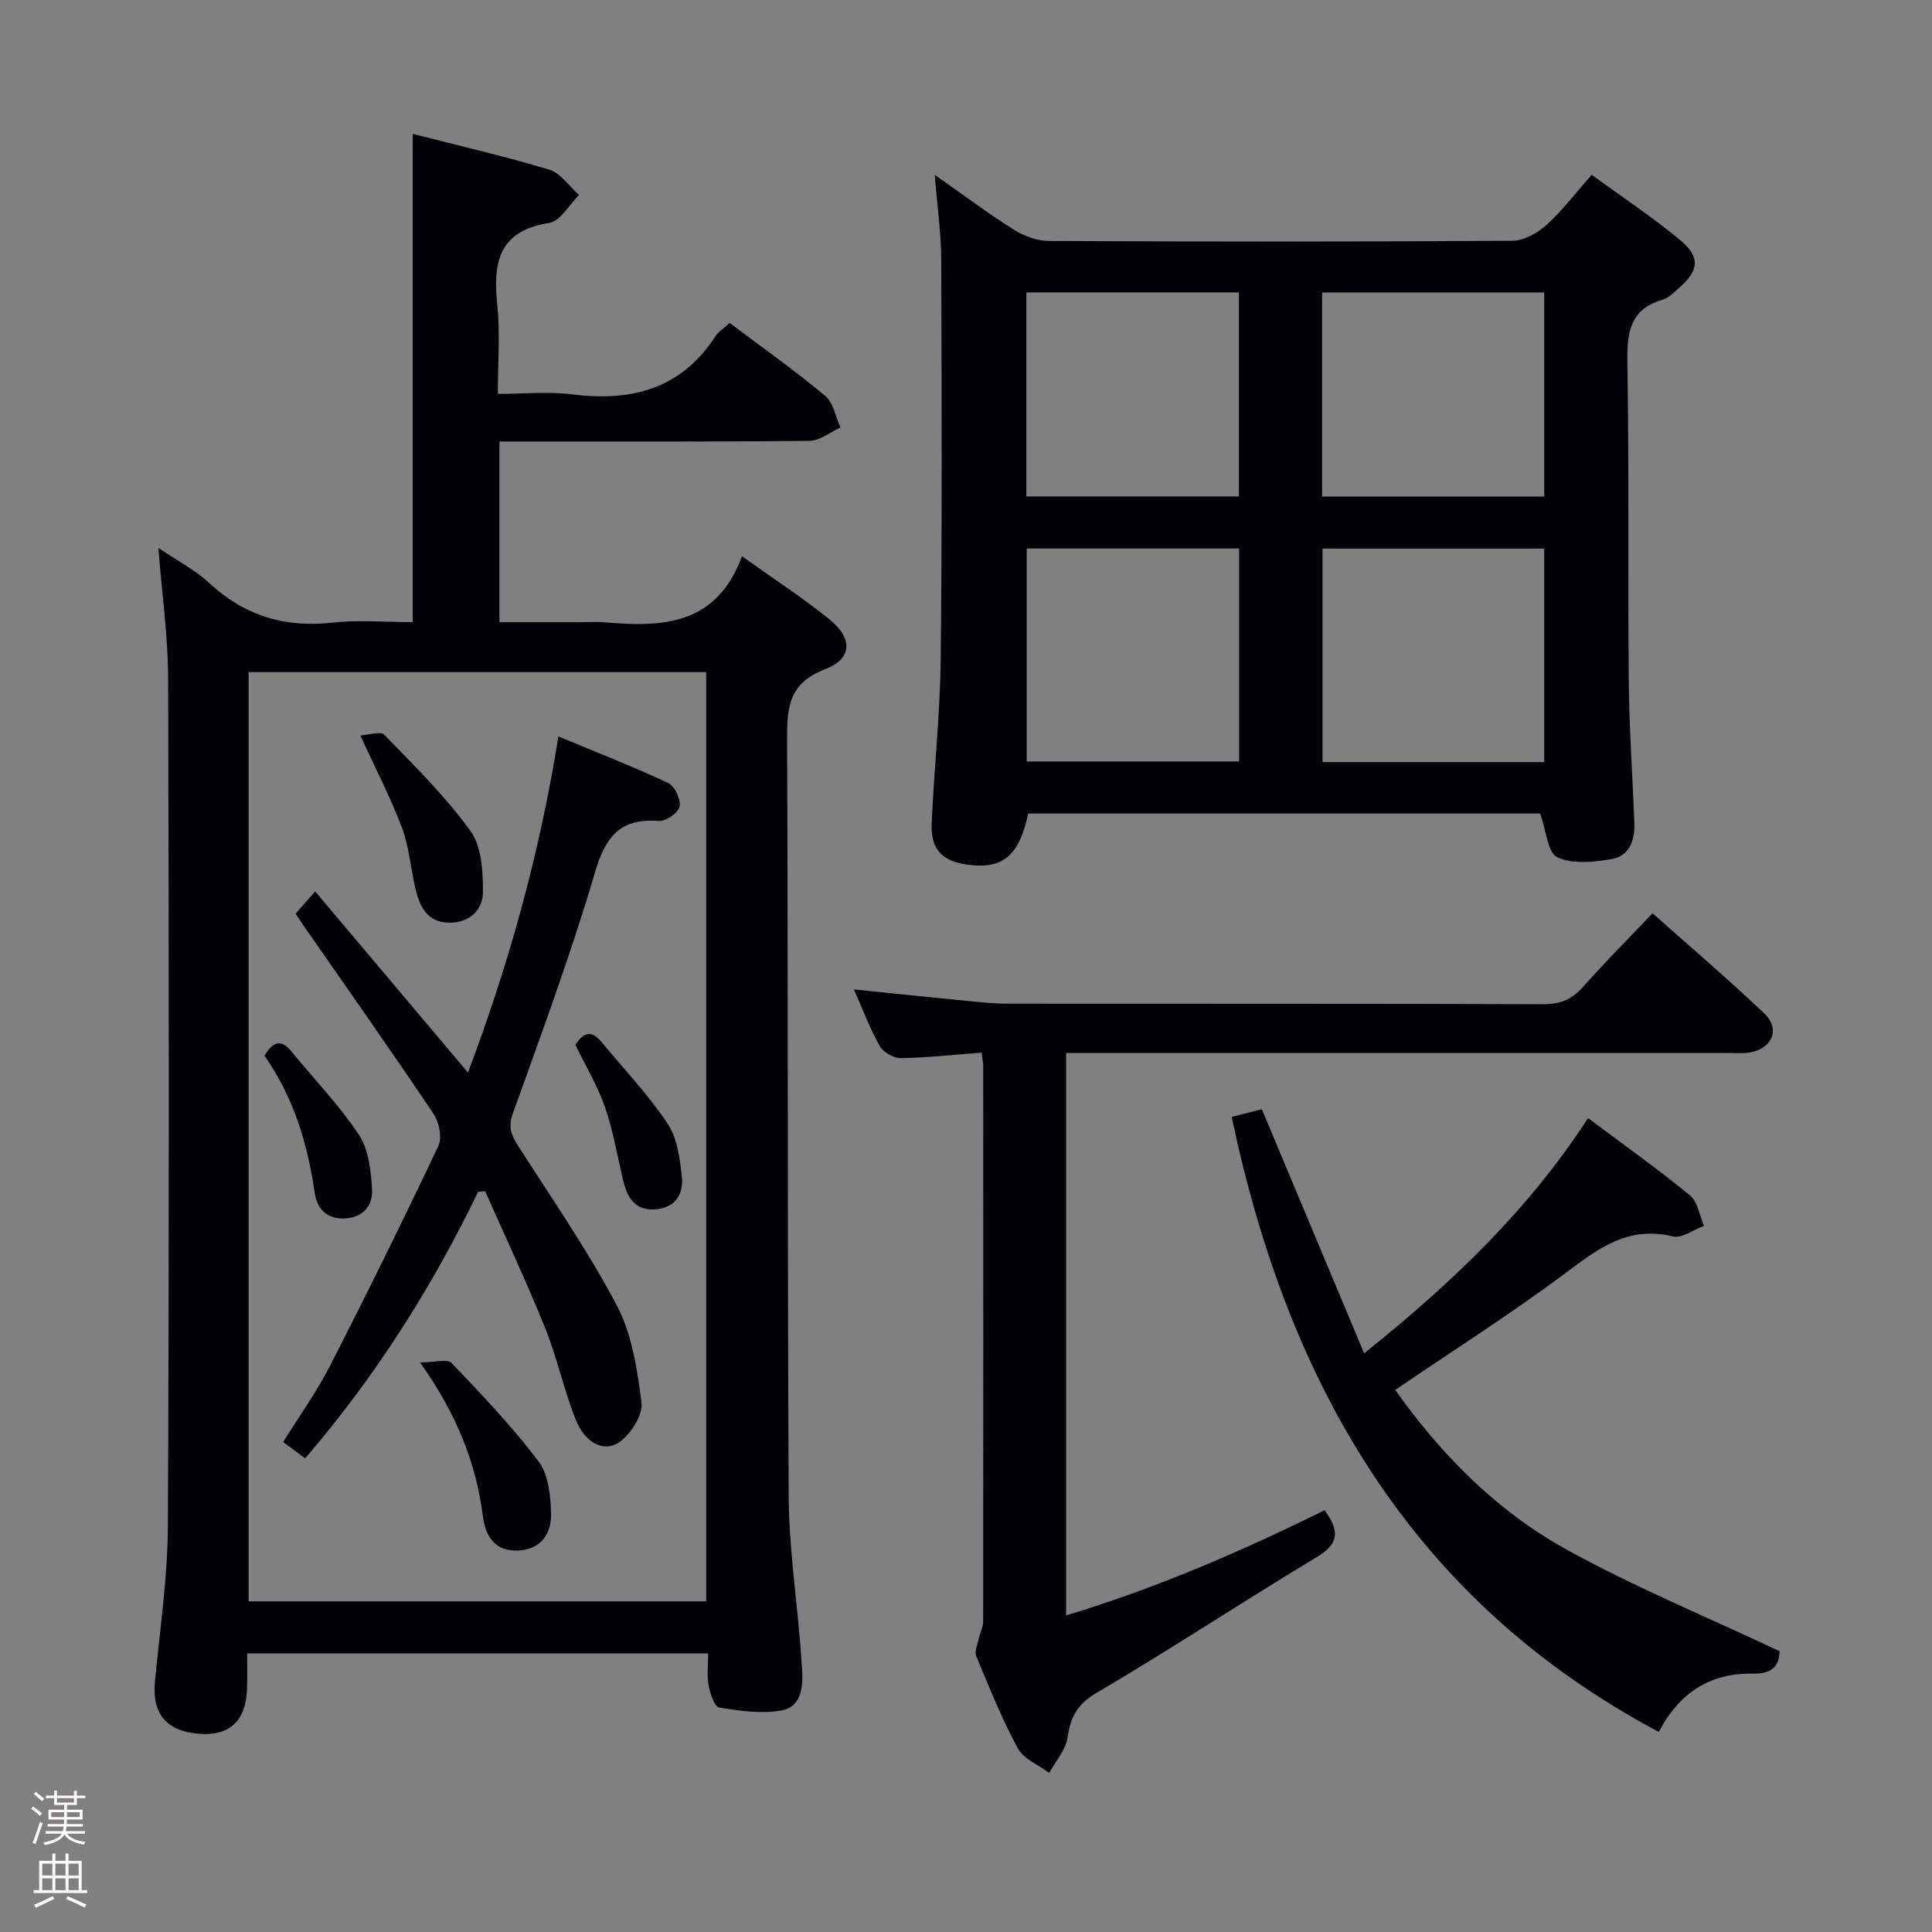 <svg enable-background="new 0 0 400 400" viewBox="0 0 400 400" xmlns="http://www.w3.org/2000/svg"><rect x="0" y="0" width="400" height="400" fill="#808080" stroke="none"/><path d="m6.44 374.46.42-.45c.65.47 1.27.95 1.85 1.44l-.45.49c-.65-.56-1.25-1.06-1.82-1.48m.93 7.33-.63-.26c.55-1.36 1.05-2.8 1.52-4.33.19.1.38.19.59.27-.46 1.29-.95 2.73-1.48 4.32m-.38-10.38.44-.42c.43.34 1.01.82 1.74 1.44l-.49.49c-.53-.51-1.09-1.01-1.69-1.51m2.5.35h1.72v-1.04h.59v1.04h3.52v-1.04h.59v1.04h1.75v.53h-1.75v1.42h-2.03v.97h3.22v2.03h-3.24c0 .35-.01.66-.03.93h3.32v.53h-3.37c-.03.27-.08.58-.15.94h3.96v.53h-3.71c.67.92 1.93 1.48 3.79 1.68-.13.24-.23.44-.29.59-2.13-.38-3.48-1.08-4.04-2.12-.43.97-1.77 1.72-4.03 2.23-.09-.19-.2-.37-.33-.55 2.1-.42 3.37-1.03 3.81-1.83h-3.36v-.53h3.58c.08-.29.13-.61.16-.94h-3.33v-.53h3.39c.02-.27.04-.58.04-.93h-3.23v-2.03h3.25v-.97h-2.07v-1.42h-1.73zm1.12 3.44v1h2.65c.01-.3.02-.44.01-.4v-.25-.35zm1.19-2h3.52v-.91h-3.52zm4.71 2h-2.63v.59c0 .15-.01.28-.01.4h2.64z" fill="#fcfbfa"/><path d="m13.56 383.74h.63v1.52h2.72v6.07h1.13v.6h-11.06v-.6h1.13v-6.07h2.73v-1.52h.63v1.52h2.1v-1.52zm-2.69 8.83.38.56c-1.24.63-2.53 1.25-3.85 1.85-.1-.21-.21-.42-.34-.63 1.36-.55 2.63-1.15 3.81-1.78m-2.13-4.27h2.1v-2.45h-2.1zm0 3.04h2.1v-2.46h-2.1zm2.72-3.04h2.1v-2.45h-2.1zm0 3.04h2.1v-2.46h-2.1zm6.07 3.6c-1.41-.71-2.7-1.3-3.86-1.78l.35-.56c1.45.62 2.75 1.19 3.88 1.72zm-1.25-9.09h-2.1v2.45h2.1zm-2.09 5.49h2.1v-2.46h-2.1z" fill="#fcfbfa"/><g fill="#010105"><path d="m151.06 66.86c6.86 5.16 13.52 9.87 19.77 15.08 1.7 1.42 2.15 4.33 3.17 6.56-2.12.97-4.24 2.75-6.37 2.77-19.32.22-38.65.13-57.97.13-1.97 0-3.94 0-6.25 0v37.42h16.78c1.67 0 3.34-.13 5 .02 11.93 1.07 23.18.63 28.43-13.68 6.64 4.75 12.59 8.61 18.07 13.04 4.92 3.98 4.81 8.19-.9 10.37-7.63 2.91-7.86 8.11-7.83 14.8.23 52.14.05 104.29.33 156.43.06 10.27 1.57 20.53 2.41 30.8.13 1.65.24 3.31.36 4.97.26 3.71-.16 7.8-4.22 8.55-4.16.77-8.68.1-12.94-.6-.98-.16-1.89-2.91-2.19-4.58-.38-2.05-.09-4.23-.09-6.62-32.01 0-63.4 0-95.46 0 0 2.63.08 5.07-.02 7.51-.25 6.47-3.68 9.62-9.83 9.14-6.91-.53-9.87-4.17-9.23-10.85 1.03-10.75 2.63-21.52 2.68-32.28.27-58.47.22-116.95.05-175.43-.02-8.61-1.26-17.21-2.02-26.97 3.99 2.71 7.63 4.57 10.51 7.25 7.3 6.78 15.63 9.32 25.51 8.22 5.4-.6 10.93-.11 16.64-.11 0-33.75 0-67.11 0-101.08 9.47 2.42 18.97 4.6 28.28 7.41 2.36.71 4.12 3.45 6.15 5.25-2.04 2-3.87 5.41-6.17 5.77-10.56 1.65-11.67 8.29-10.75 17.06.61 5.76.11 11.63.11 18.34 5.31 0 10.46-.53 15.46.1 12.29 1.56 22.56-1.14 29.64-12.1.61-.9 1.66-1.55 2.89-2.69zm-99.59 72.29v192.39h94.74c0-64.23 0-128.24 0-192.39-31.66 0-62.96 0-94.74 0z"/><path d="m318.87 168.44c-34.9 0-70.48 0-106.01 0-1.79 8.65-5.2 11.52-12.37 10.61-5.36-.68-7.84-3.16-7.6-8.55.49-11.29 1.74-22.56 1.87-33.85.3-27.66.21-55.32.11-82.98-.02-5.41-.81-10.82-1.34-17.47 6.07 4.26 11.07 8.02 16.35 11.34 2.1 1.32 4.81 2.34 7.25 2.35 31.99.15 63.99.17 95.98-.04 2.4-.02 5.22-1.59 7.08-3.28 3.3-2.99 6.02-6.61 9.35-10.38 6.2 4.52 12.41 8.65 18.14 13.36 4.46 3.66 4.14 6.44-.22 10.21-1 .87-2.03 1.94-3.24 2.29-6.79 1.98-7.39 6.82-7.29 13.01.37 21.99.09 43.99.29 65.98.09 9.81.78 19.61 1.16 29.42.13 3.48-1.06 6.75-4.61 7.38-3.73.66-8.17 1.13-11.35-.36-2.01-.95-2.31-5.6-3.55-9.04zm.85-10.65c0-14.97 0-29.54 0-44.21-15.48 0-30.67 0-45.9 0v44.21zm-63.18-44.23c-14.9 0-29.44 0-43.97 0v44.09h43.97c0-14.71 0-29.14 0-44.09zm63.18-10.75c0-14.34 0-28.23 0-42.26-15.46 0-30.64 0-45.99 0v42.26zm-63.21-.03c0-14.31 0-28.19 0-42.24-14.84 0-29.37 0-44.02 0v42.24z"/><path d="m220.73 218v116.46c18.66-5.65 36.21-13.22 53.5-21.78 2.85 3.9 3.34 6.7-1.43 9.58-15.37 9.28-30.37 19.16-45.83 28.27-4.03 2.37-5.33 5.04-5.96 9.25-.39 2.56-2.46 4.87-3.78 7.29-2.22-1.67-5.3-2.88-6.5-5.1-3.32-6.12-5.92-12.63-8.61-19.07-.4-.96.25-2.38.5-3.57.27-1.24.93-2.46.93-3.68.04-38.33.03-76.66.01-114.99 0-.65-.15-1.3-.32-2.73-5.63.43-11.16 1.05-16.71 1.14-1.49.02-3.65-1.19-4.38-2.48-2.02-3.56-3.46-7.46-5.35-11.74 8.19.84 15.76 1.63 23.33 2.37 2.81.27 5.63.57 8.45.58 37 .04 73.99-.03 110.99.11 3.5.01 5.89-1 8.17-3.57 4.51-5.09 9.31-9.9 14.4-15.26 7.9 7.03 15.72 13.69 23.15 20.76 3.31 3.15 1.71 7.13-2.83 8.03-1.45.29-2.99.13-4.49.14-43.66.01-87.32 0-130.99 0-1.97-.01-3.95-.01-6.25-.01z"/><path d="m255.01 231.24c2.32-.59 4.36-1.12 6.24-1.59 7.02 16.75 13.91 33.2 21.18 50.55 18.27-14.64 34.01-29.67 46.36-48.71 7.17 5.37 14.32 10.45 21.1 16 1.61 1.32 1.97 4.17 2.91 6.31-2.18.79-4.62 2.65-6.49 2.19-9.04-2.22-15.17 2.31-21.87 7.34-11.37 8.53-23.43 16.17-35.58 24.44 9.27 13.07 20.77 24.91 35.28 32.94 14.15 7.84 29.21 14.03 44.3 21.15-.07 2.68-1.19 4.75-5.55 4.65-8.74-.19-15.25 3.94-19.45 12.07-51.39-27.36-76.85-72.25-88.43-127.34z"/><path d="m98.99 246.74c-9.57 19.84-21.27 38.27-35.81 55.19-1.64-1.22-2.93-2.18-4.55-3.38 3.32-5.35 6.91-10.33 9.67-15.72 7.72-15.08 15.22-30.29 22.47-45.6.81-1.72.13-4.94-1.04-6.67-8.81-13.11-17.92-26.02-26.93-39-.47-.68-.92-1.37-1.6-2.39 1.04-1.19 2.1-2.39 4.05-4.61 10.64 12.61 20.97 24.86 31.64 37.51 8.42-22.35 14.82-45.19 18.72-69.6 7.93 3.3 15.44 6.23 22.72 9.64 1.35.63 2.66 3.39 2.38 4.86-.24 1.28-2.84 3.11-4.26 3-8.04-.63-11.08 3.21-13.28 10.7-4.96 16.86-11.09 33.39-17.02 49.95-1.02 2.85-.21 4.53 1.19 6.73 6.98 10.91 14.41 21.61 20.42 33.04 3.12 5.94 4.17 13.19 5.06 19.98.32 2.45-1.95 6.04-4.09 7.84-3.31 2.78-7.56.8-9.62-4.48-2.41-6.16-3.79-12.72-6.27-18.85-3.84-9.53-8.23-18.84-12.39-28.24-.49.03-.97.07-1.46.1z"/><path d="m74.61 152.27c1.69-.09 4.18-.94 4.95-.14 6.22 6.4 12.65 12.73 17.85 19.92 2.31 3.2 2.59 8.34 2.58 12.6-.01 3.72-2.74 6.39-6.93 6.38-4.61-.01-6.16-3.34-7.05-7.07-1-4.18-1.29-8.59-2.78-12.56-2.31-6.17-5.38-12.05-8.62-19.13z"/><path d="m86.96 282.07c3.08 0 5.67-.77 6.53.12 6.26 6.56 12.56 13.16 18.01 20.38 2.06 2.73 2.49 7.12 2.59 10.78.11 4.1-2.02 7.42-6.76 7.67-4.87.26-6.84-3.02-7.36-7.11-1.42-11.07-5.39-21.1-13.01-31.84z"/><path d="m54.76 218.58c1.75-2.9 3.4-3.53 5.53-.94 4.71 5.75 9.93 11.15 14.02 17.31 2.02 3.04 2.47 7.41 2.72 11.24.2 3.1-1.54 5.71-5.28 6.05-3.93.35-6.09-1.85-6.59-5.28-1.48-10.27-4.46-19.95-10.4-28.38z"/><path d="m119.13 216.32c1.5-2.33 3.18-3.29 5.36-.64 4.63 5.62 9.72 10.92 13.72 16.95 2.04 3.07 2.59 7.38 2.97 11.21.33 3.35-1.33 6.14-5.3 6.52-4.22.41-5.93-2.18-6.8-5.73-1.25-5.13-2.1-10.39-3.8-15.35-1.49-4.34-3.93-8.37-6.15-12.96z"/></g></svg>